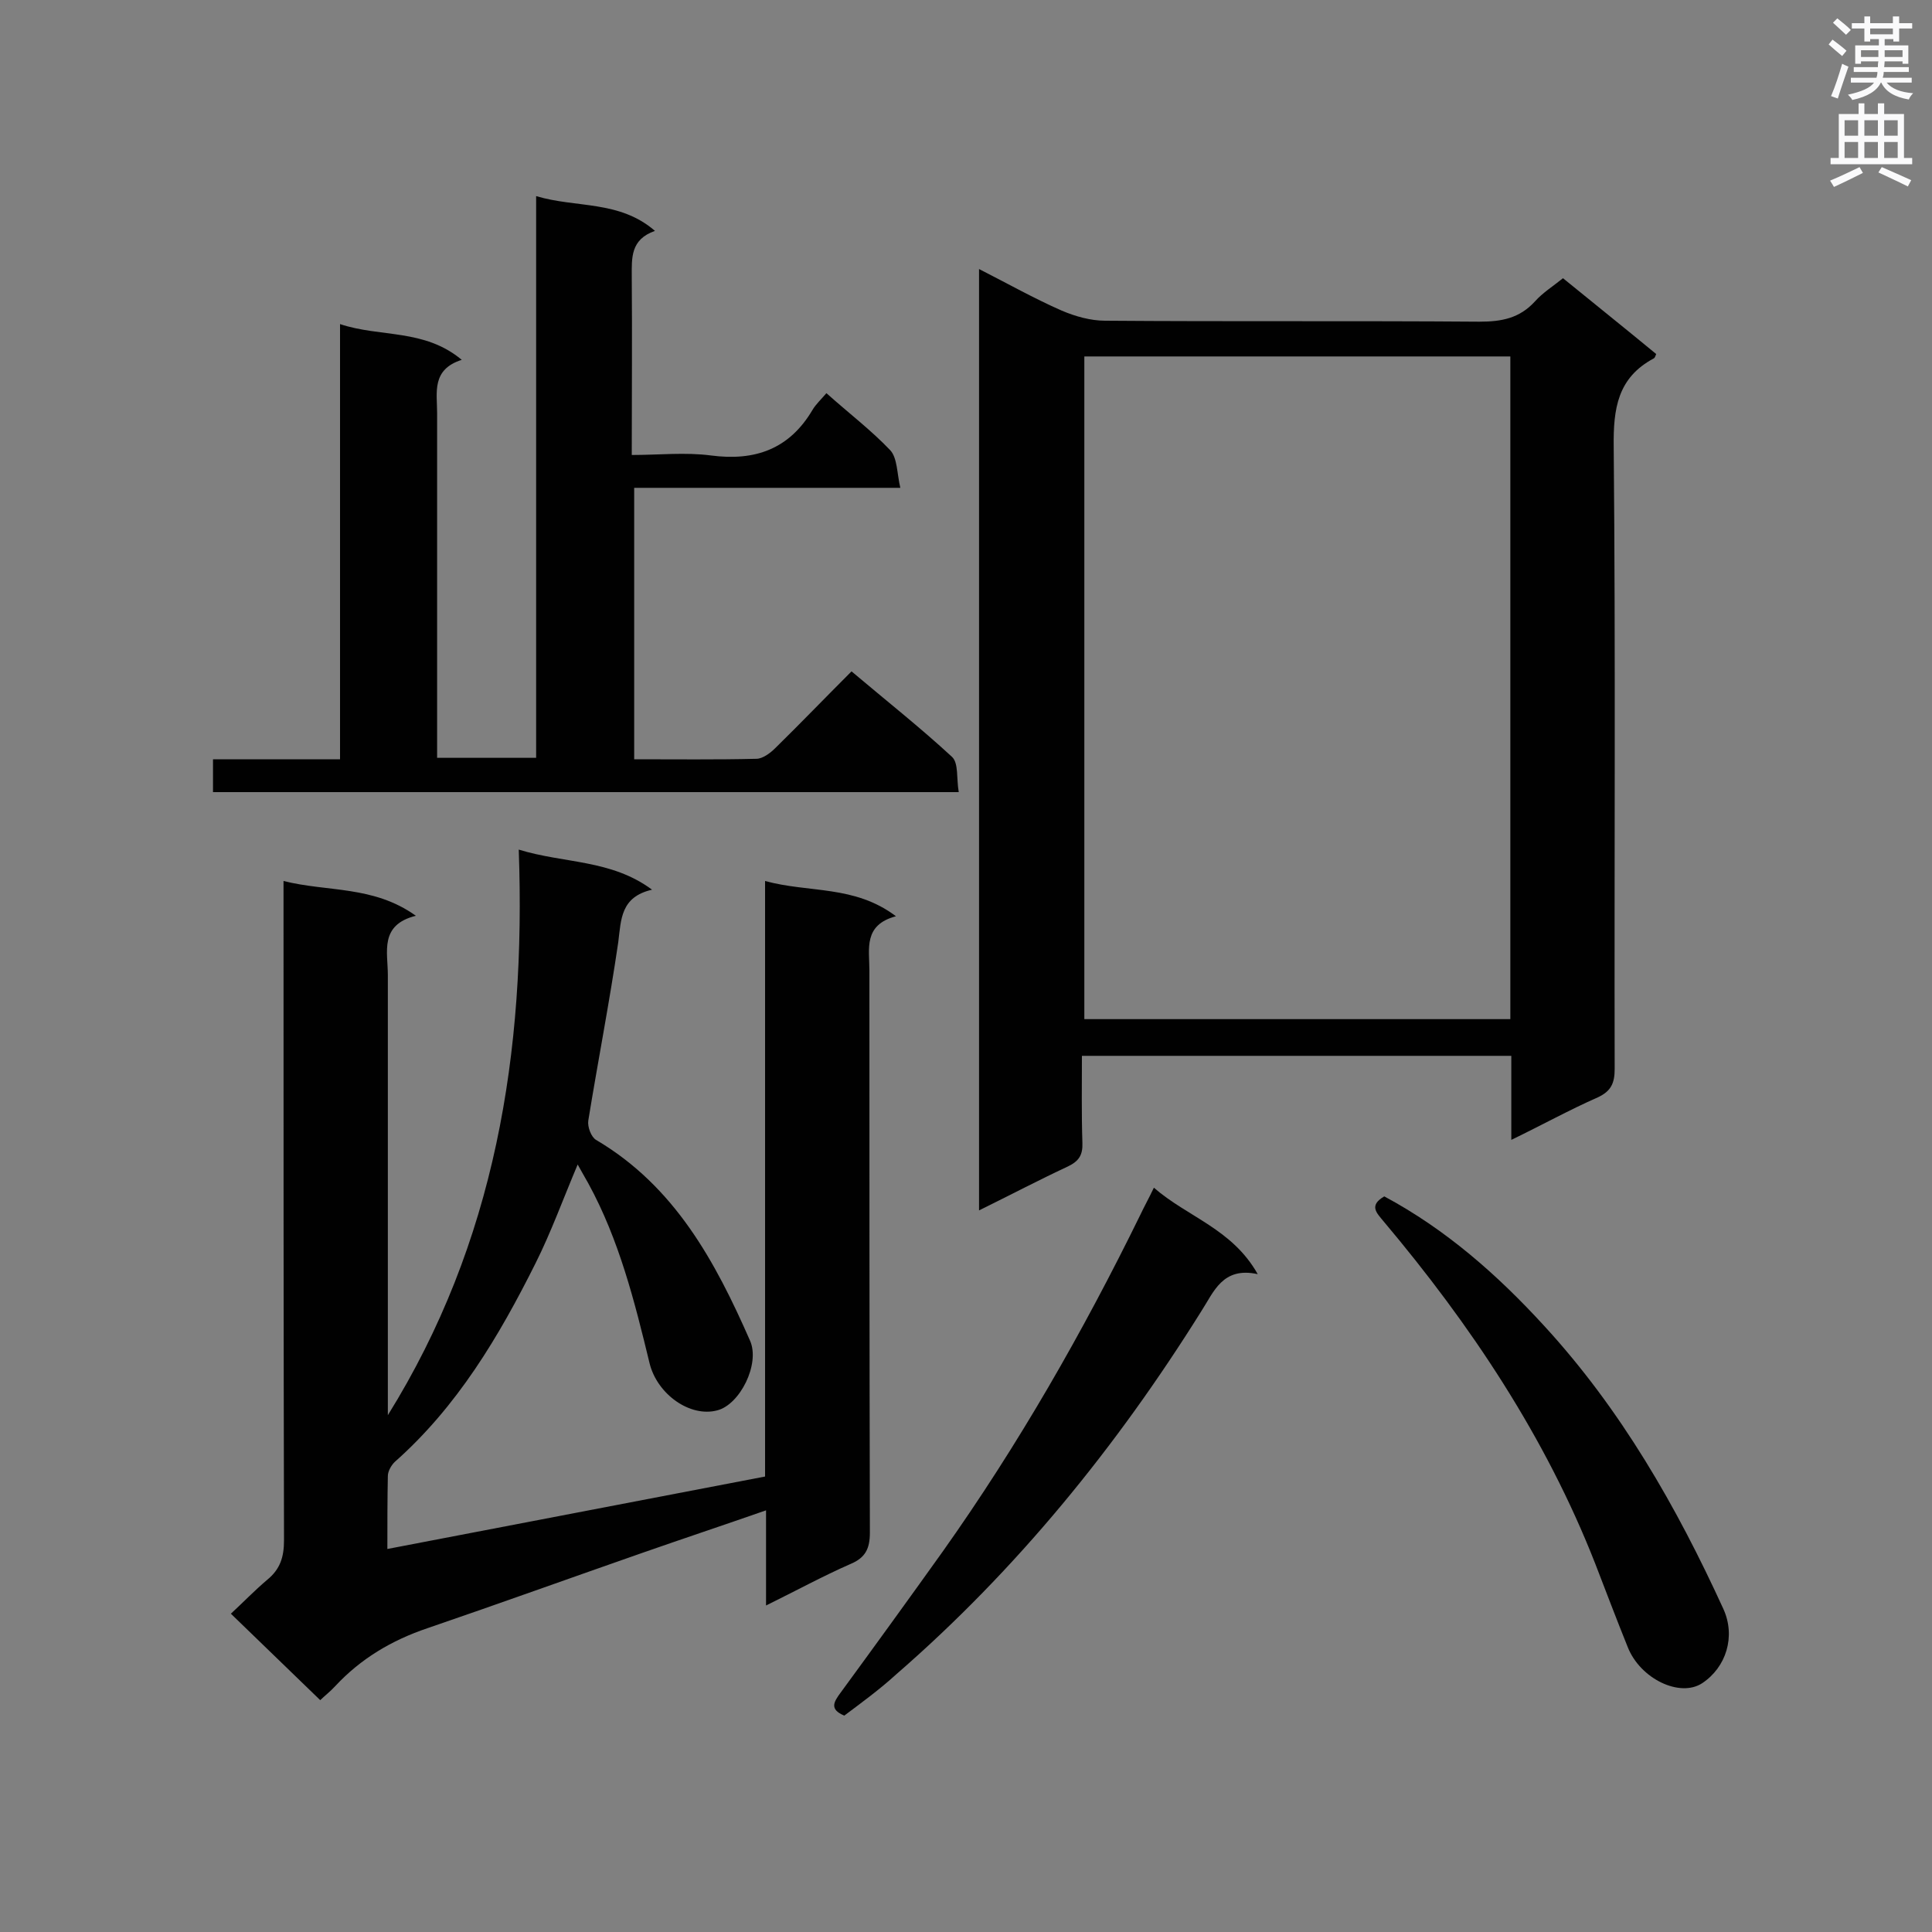 <svg enable-background="new 0 0 400 400" viewBox="0 0 400 400" xmlns="http://www.w3.org/2000/svg"><rect x="0" y="0" width="400" height="400" fill="#808080" stroke="none"/><g fill="#010101"><path d="m107.4 175.9c9.4 2.9 19.1 2 27.6 8.3-6.5 1.5-6.4 6.1-7 10.9-1.8 12.3-4.2 24.6-6.2 36.9-.2 1.3.6 3.4 1.6 4 16.3 9.6 24.7 25.2 31.9 41.6 2.1 4.8-2.1 13.2-6.8 14.4-5.6 1.5-12.4-3.3-14-9.7-3.1-12.8-6.3-25.6-12.7-37.3-.7-1.2-1.4-2.5-2.2-3.9-3 7.1-5.5 14-8.7 20.4-7.6 15.2-16.2 29.7-29.2 41.2-.7.7-1.4 1.9-1.4 2.9-.1 4.9-.1 9.7-.1 15.1 26.2-5 52-10 78.2-15 0-40.8 0-81.6 0-123.3 9.1 2.5 18.5.8 27.1 7.3-6.8 1.8-5.5 6.8-5.5 11.2 0 38.8 0 77.6.1 116.4 0 3.3-.9 5.2-4 6.5-5.7 2.5-11.2 5.5-17.5 8.6 0-6.8 0-13 0-19.7-8.9 3.1-17.3 5.9-25.6 8.8-14.9 5.2-29.6 10.5-44.5 15.6-7.4 2.5-13.8 6.3-19.1 12-1 1.1-2.3 2.1-3.1 2.9-6.1-5.9-12-11.6-18.5-17.9 2.6-2.4 4.9-4.8 7.5-7 2.7-2.2 3.5-4.7 3.5-8.2-.1-43.5-.1-87.1-.1-130.6 0-1.7 0-3.4 0-5.9 9.1 2.3 18.6.9 27.4 7.2-7.6 1.9-5.8 7.5-5.8 12.3v86.6 4.5c22.2-35.7 28.6-75 27.1-117.1z"/><path d="m202.7 250.6c0-65.1 0-129.7 0-194.9 5.9 3 11.4 6.1 17.1 8.6 2.8 1.2 6 2.1 9 2.1 25.8.2 51.7 0 77.5.2 4.6 0 8.3-.7 11.5-4.2 1.6-1.8 3.7-3.1 5.8-4.8 6.5 5.3 13 10.5 19.3 15.7-.2.5-.3.8-.5.9-7.5 4-8.4 10.4-8.3 18.3.4 42.9.1 85.9.2 128.8 0 2.9-.7 4.6-3.5 5.9-5.9 2.6-11.5 5.7-17.9 8.8 0-6.1 0-11.6 0-17.4-29.7 0-59.1 0-88.9 0 0 6.1-.1 12 .1 18 .1 2.5-.7 3.8-3 4.9-6 2.8-11.9 5.9-18.4 9.1zm110-39.6c0-45.9 0-91.5 0-137.2-29.6 0-58.9 0-88.2 0v137.2z"/><path d="m131.3 157.2c8.7 0 17 .1 25.3-.1 1.3 0 2.9-1.2 3.9-2.2 5.2-5.1 10.3-10.4 15.8-15.9 7.1 6 14.2 11.6 20.8 17.7 1.4 1.3.9 4.5 1.4 7.3-51.8 0-103 0-154.4 0 0-2.1 0-4.2 0-6.8h26.3c0-30.2 0-59.8 0-90.1 8.4 2.8 17.4.9 25.2 7.4-6.3 2-5.1 6.8-5.1 11v66.4 5h20.5c0-38.6 0-77.1 0-116.3 8.3 2.5 17.2.8 24.6 7.2-5.1 1.8-4.8 5.6-4.8 9.5.1 12.1 0 24.1 0 36.9 5.6 0 11.1-.6 16.4.1 9.1 1.2 16.2-1.3 21-9.4.7-1.2 1.8-2.2 2.9-3.5 4.7 4.2 9.3 7.7 13.2 11.8 1.5 1.6 1.4 4.8 2.1 7.8-19 0-36.9 0-55.1 0z"/><path d="m174.8 355.2c-3.1-1.3-2.2-2.8-.8-4.7 7.1-9.7 14.2-19.5 21.2-29.3 15.6-22 29-45.4 40.9-69.7.8-1.7 1.7-3.3 2.8-5.6 7 6.1 16.2 8.5 21.5 17.9-7.3-1.6-9.1 3.7-11.7 7.7-17.5 28-38.2 53.5-63.2 75.2-3.4 3.1-7.1 5.8-10.7 8.5z"/><path d="m286.6 247.7c12.7 6.8 23.4 16.2 33.1 26.8 15.9 17.3 27.4 37.4 37.1 58.6 2.6 5.7.6 12.1-4.4 15.4-4.6 3-12.8-.9-15.4-7.5-2.3-5.7-4.5-11.5-6.7-17.2-10.3-26.3-25.8-49.5-43.9-71-1.3-1.6-3.1-3.2.2-5.1z"/></g><path d="m378.6 9.2.8-1c.9.7 1.9 1.4 2.9 2.3l-.9 1.1c-1.1-.9-2-1.7-2.8-2.4zm.5 10.7c.9-2.1 1.6-4.3 2.3-6.7.4.2.8.4 1.3.6-.7 2.1-1.5 4.3-2.2 6.6zm.4-15.2.9-.9c1 .8 2 1.6 2.8 2.4l-1 1c-1-.9-1.9-1.8-2.7-2.5zm12.5-1.3h1.2v1.4h2.7v1.1h-2.7v2.7h-1.2v-.5h-1.8v1.3h4.9v3.8h-1.2v-.5h-3.7c0 .4-.1.9-.1 1.2h5.1v1h-5.2c0 .5-.1.9-.2 1.2h6v1h-5.2c1.1 1.3 2.9 2 5.5 2.2-.4.4-.7.8-.9 1.3-2.9-.5-4.8-1.6-5.7-3.5h-.1c-.8 1.7-2.7 2.9-5.9 3.6-.2-.4-.6-.8-.9-1.1 2.8-.6 4.6-1.4 5.4-2.5h-4.8v-1h5.3c.1-.3.2-.7.2-1.2h-4.9v-1h5c0-.4 0-.8.1-1.2h-3.6v.5h-1.2v-3.8h4.9v-1.3h-1.8v.5h-1.2v-2.7h-2.6v-1.1h2.6v-1.4h1.2v1.4h4.7v-1.4zm-6.7 8.4h3.6c0-.4 0-.9 0-1.4h-3.6zm1.9-4.7h4.7v-1.2h-4.7zm6.7 3.3h-3.7v1.4h3.7z" fill="#fafafb"/><path d="m384.7 21.4h1.3v2.2h2.8v-2.2h1.3v2.2h4.1v9.1h1.7v1.3h-16.9v-1.3h1.7v-9.1h4.1v-2.2zm.3 13.2.7 1.2c-1.8.9-3.8 1.9-6 2.9-.2-.4-.5-.8-.8-1.3 2.4-1 4.4-2 6.1-2.8zm-3.1-6.5h2.8v-3.2h-2.8zm0 4.6h2.8v-3.3h-2.8zm4.1-4.6h2.8v-3.2h-2.8zm0 4.6h2.8v-3.3h-2.8zm3.6 1.9c2.1.9 4.1 1.8 6.1 2.7l-.7 1.3c-2.2-1.1-4.2-2-6.1-2.9zm3.3-9.7h-2.8v3.2h2.8zm-2.8 7.8h2.8v-3.3h-2.8z" fill="#fafafb"/></svg>